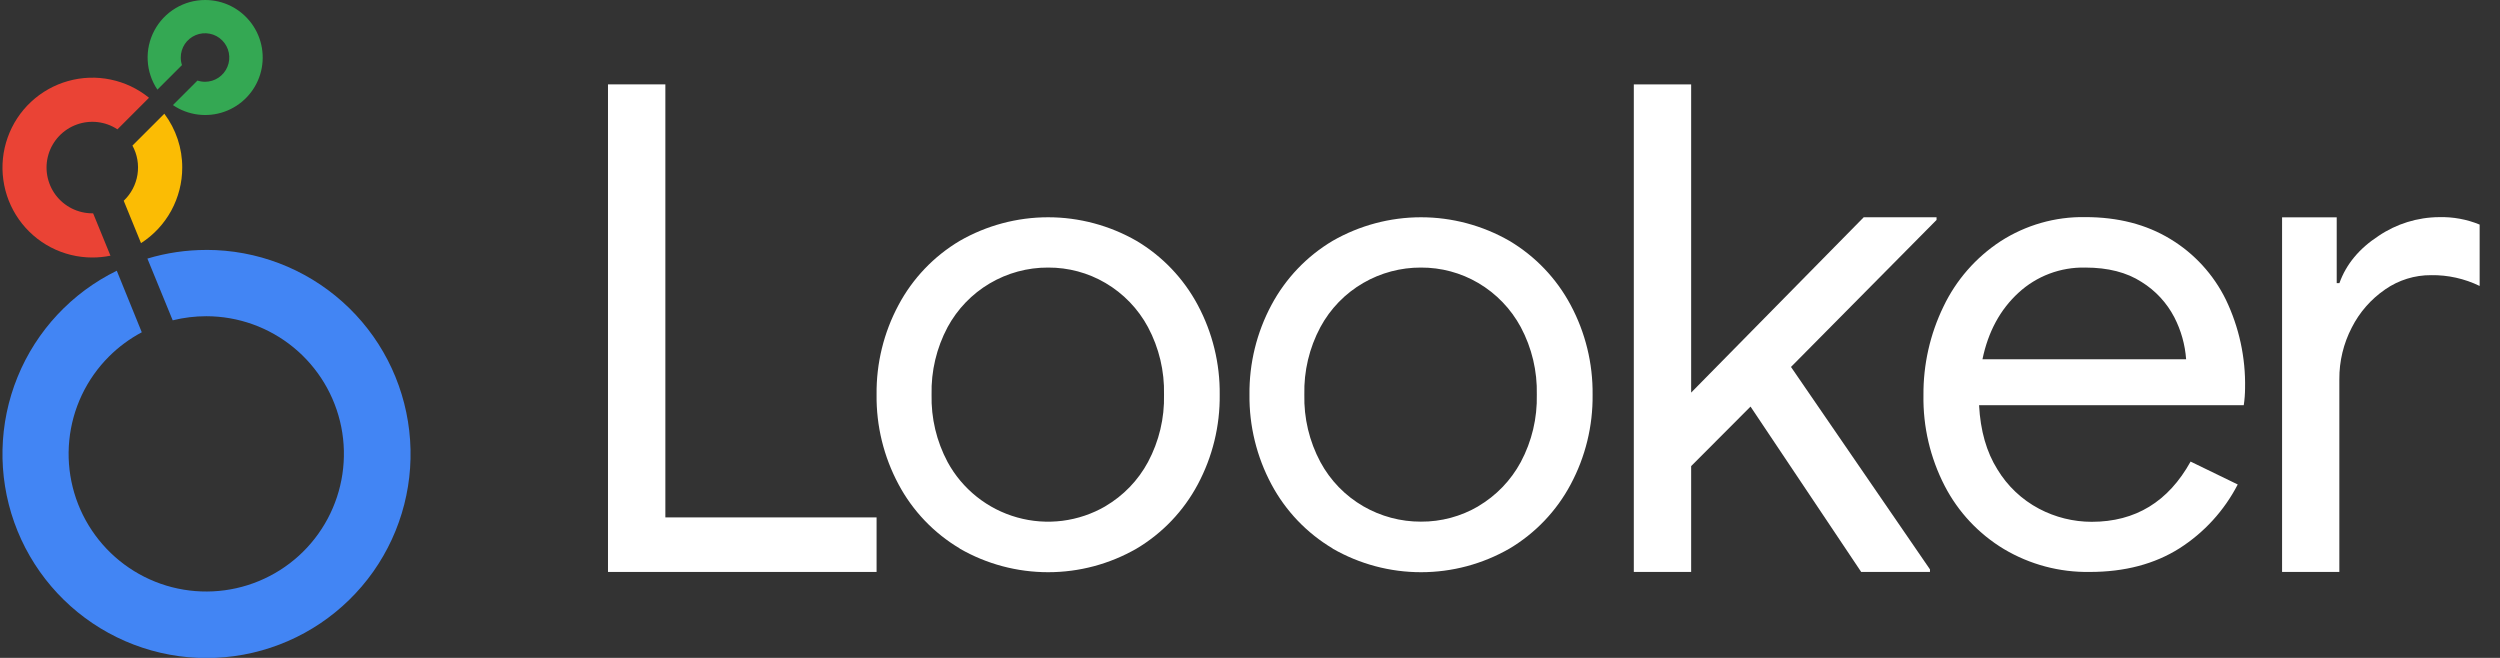 <svg width="76" height="20" viewBox="0 0 76 20" fill="none" xmlns="http://www.w3.org/2000/svg">
<rect x="0" y="0" width="76" height="20" fill="#333333" stroke="none"/>
<g clip-path="url(#clip0_2009_2990)">
<path d="M6.236 1.5483e-06C5.919 0 5.608 0.086 5.336 0.25C5.064 0.413 4.842 0.647 4.693 0.927C4.544 1.207 4.473 1.522 4.49 1.839C4.506 2.155 4.608 2.462 4.785 2.725L5.532 1.979C5.507 1.905 5.495 1.827 5.495 1.748C5.495 1.602 5.538 1.46 5.619 1.338C5.7 1.217 5.816 1.123 5.95 1.067C6.085 1.011 6.234 0.996 6.377 1.025C6.52 1.053 6.651 1.123 6.754 1.227C6.857 1.33 6.928 1.461 6.956 1.604C6.985 1.747 6.97 1.896 6.914 2.03C6.858 2.165 6.764 2.28 6.643 2.361C6.521 2.443 6.379 2.486 6.233 2.486C6.155 2.486 6.077 2.473 6.003 2.449L5.257 3.195C5.483 3.349 5.743 3.447 6.014 3.482C6.285 3.517 6.561 3.488 6.819 3.397C7.077 3.306 7.31 3.156 7.5 2.958C7.689 2.761 7.83 2.522 7.91 2.26C7.99 1.999 8.007 1.722 7.961 1.452C7.915 1.183 7.806 0.928 7.643 0.708C7.48 0.488 7.268 0.309 7.024 0.186C6.779 0.063 6.509 -0 6.236 1.5483e-06Z" fill="#34A853"/>
<path d="M5.54 5.095C5.542 4.504 5.35 3.929 4.996 3.457L4.026 4.426C4.174 4.695 4.227 5.006 4.179 5.31C4.131 5.613 3.984 5.892 3.761 6.103L4.287 7.391C4.672 7.143 4.988 6.804 5.207 6.402C5.425 6.001 5.54 5.552 5.54 5.095Z" fill="#FBBC04"/>
<path d="M2.831 6.485H2.806C2.589 6.485 2.375 6.434 2.182 6.337C1.988 6.24 1.82 6.098 1.69 5.925C1.561 5.751 1.474 5.549 1.436 5.336C1.398 5.122 1.411 4.903 1.473 4.695C1.535 4.487 1.645 4.297 1.794 4.139C1.943 3.982 2.126 3.861 2.33 3.787C2.534 3.713 2.752 3.687 2.967 3.712C3.182 3.737 3.389 3.812 3.57 3.932L4.53 2.972C4.19 2.696 3.789 2.506 3.361 2.418C2.933 2.329 2.489 2.345 2.068 2.464C1.647 2.582 1.261 2.8 0.941 3.099C0.622 3.397 0.379 3.768 0.233 4.181C0.086 4.593 0.041 5.034 0.101 5.467C0.16 5.901 0.323 6.313 0.575 6.671C0.827 7.028 1.161 7.32 1.549 7.521C1.938 7.723 2.369 7.828 2.806 7.828C2.991 7.828 3.176 7.81 3.358 7.773L2.831 6.485Z" fill="#EA4335"/>
<path d="M6.273 7.598C5.666 7.598 5.062 7.686 4.481 7.861L5.25 9.738C5.584 9.655 5.927 9.613 6.272 9.613C7.24 9.614 8.178 9.949 8.926 10.564C9.674 11.178 10.186 12.033 10.375 12.982C10.563 13.932 10.417 14.917 9.96 15.771C9.504 16.625 8.766 17.294 7.871 17.664C6.977 18.034 5.982 18.083 5.055 17.802C4.129 17.521 3.329 16.927 2.791 16.122C2.253 15.317 2.011 14.351 2.106 13.387C2.201 12.424 2.627 11.523 3.312 10.839C3.606 10.545 3.943 10.297 4.31 10.101L3.55 8.23C2.182 8.9 1.108 10.05 0.534 11.46C-0.041 12.871 -0.077 14.444 0.433 15.879C0.944 17.314 1.964 18.511 3.3 19.242C4.636 19.974 6.195 20.188 7.679 19.844C9.163 19.5 10.468 18.622 11.347 17.378C12.225 16.133 12.615 14.609 12.441 13.096C12.268 11.582 11.545 10.186 10.408 9.172C9.271 8.158 7.801 7.597 6.278 7.597L6.273 7.598Z" fill="#4285F4"/>
<path d="M18.483 2.565H20.227V15.729H26.648V17.387H18.483V2.565Z" fill="white"/>
<path d="M29.176 16.673C28.389 16.206 27.745 15.531 27.315 14.723C26.866 13.885 26.636 12.947 26.648 11.996C26.637 11.046 26.866 10.11 27.315 9.273C27.745 8.465 28.389 7.79 29.176 7.322C29.993 6.853 30.92 6.605 31.863 6.605C32.806 6.605 33.732 6.853 34.55 7.322C35.337 7.79 35.981 8.465 36.412 9.273C36.86 10.111 37.09 11.049 37.079 12C37.09 12.951 36.86 13.889 36.412 14.727C35.981 15.535 35.338 16.21 34.551 16.678C33.733 17.148 32.807 17.395 31.864 17.395C30.921 17.395 29.994 17.148 29.177 16.678L29.176 16.673ZM33.602 15.39C34.149 15.07 34.598 14.605 34.899 14.046C35.235 13.416 35.404 12.71 35.386 11.996C35.403 11.282 35.235 10.575 34.899 9.945C34.599 9.387 34.151 8.922 33.605 8.602C33.077 8.292 32.475 8.131 31.863 8.134C31.237 8.131 30.623 8.299 30.085 8.617C29.547 8.936 29.105 9.395 28.807 9.945C28.471 10.576 28.303 11.282 28.32 11.996C28.303 12.71 28.471 13.416 28.807 14.046C29.029 14.454 29.331 14.813 29.694 15.102C30.058 15.392 30.475 15.605 30.922 15.73C31.369 15.856 31.837 15.89 32.298 15.832C32.759 15.773 33.203 15.623 33.605 15.39H33.602Z" fill="white"/>
<path d="M40.512 16.673C39.725 16.205 39.082 15.531 38.651 14.723C38.203 13.885 37.973 12.947 37.984 11.996C37.974 11.046 38.203 10.11 38.651 9.273C39.082 8.465 39.725 7.79 40.512 7.322C41.33 6.853 42.256 6.605 43.199 6.605C44.142 6.605 45.069 6.853 45.886 7.322C46.673 7.79 47.318 8.465 47.748 9.273C48.197 10.111 48.426 11.049 48.415 12C48.426 12.951 48.197 13.889 47.748 14.727C47.318 15.535 46.674 16.21 45.887 16.678C45.069 17.148 44.143 17.395 43.2 17.395C42.257 17.395 41.331 17.148 40.513 16.678L40.512 16.673ZM44.938 15.39C45.484 15.069 45.931 14.604 46.232 14.046C46.568 13.416 46.736 12.71 46.719 11.996C46.736 11.282 46.568 10.575 46.232 9.945C45.931 9.387 45.484 8.923 44.938 8.602C44.41 8.292 43.808 8.131 43.196 8.134C42.581 8.132 41.976 8.293 41.443 8.602C40.893 8.92 40.442 9.385 40.14 9.945C39.803 10.575 39.635 11.282 39.652 11.996C39.635 12.71 39.803 13.416 40.14 14.046C40.442 14.606 40.893 15.071 41.443 15.39C41.976 15.698 42.581 15.86 43.196 15.858C43.809 15.862 44.413 15.7 44.942 15.39H44.938Z" fill="white"/>
<path d="M49.668 2.565H51.411V11.935L56.658 6.604H58.871V6.686L54.446 11.155L58.671 17.309V17.387H56.58L53.216 12.36L51.411 14.17V17.387H49.668V2.565Z" fill="white"/>
<path d="M60.921 16.693C60.154 16.232 59.53 15.567 59.119 14.772C58.679 13.92 58.457 12.972 58.473 12.013C58.466 11.08 58.674 10.158 59.082 9.318C59.467 8.512 60.066 7.827 60.813 7.337C61.581 6.841 62.478 6.584 63.392 6.6C64.387 6.6 65.249 6.822 65.98 7.267C66.707 7.707 67.292 8.346 67.666 9.109C68.069 9.948 68.269 10.871 68.25 11.802C68.249 11.975 68.236 12.148 68.21 12.319H60.164C60.204 13.092 60.39 13.743 60.722 14.271C61.027 14.776 61.464 15.189 61.986 15.465C62.48 15.726 63.03 15.863 63.589 15.863C64.915 15.863 65.917 15.253 66.594 14.032L68.027 14.728C67.618 15.52 67.007 16.19 66.256 16.669C65.499 17.148 64.59 17.387 63.529 17.387C62.612 17.402 61.709 17.162 60.921 16.693ZM66.458 10.921C66.426 10.476 66.304 10.043 66.1 9.647C65.871 9.205 65.527 8.834 65.104 8.572C64.653 8.28 64.083 8.134 63.393 8.134C62.642 8.117 61.914 8.391 61.362 8.9C60.805 9.411 60.44 10.085 60.267 10.921H66.458Z" fill="white"/>
<path d="M69.375 6.606H71.036V8.608H71.118C71.323 8.033 71.72 7.555 72.308 7.172C72.852 6.804 73.493 6.605 74.151 6.601C74.572 6.59 74.991 6.667 75.381 6.827V8.693C74.922 8.47 74.417 8.357 73.906 8.365C73.408 8.362 72.921 8.513 72.511 8.797C72.081 9.092 71.731 9.49 71.495 9.956C71.243 10.441 71.112 10.982 71.116 11.529V17.387H69.375V6.606Z" fill="white"/>
</g>
<defs>
<clipPath id="clip0_2009_2990">
<rect width="75.312" height="20" fill="white" transform="translate(0.073)"/>
</clipPath>
</defs>
</svg>
